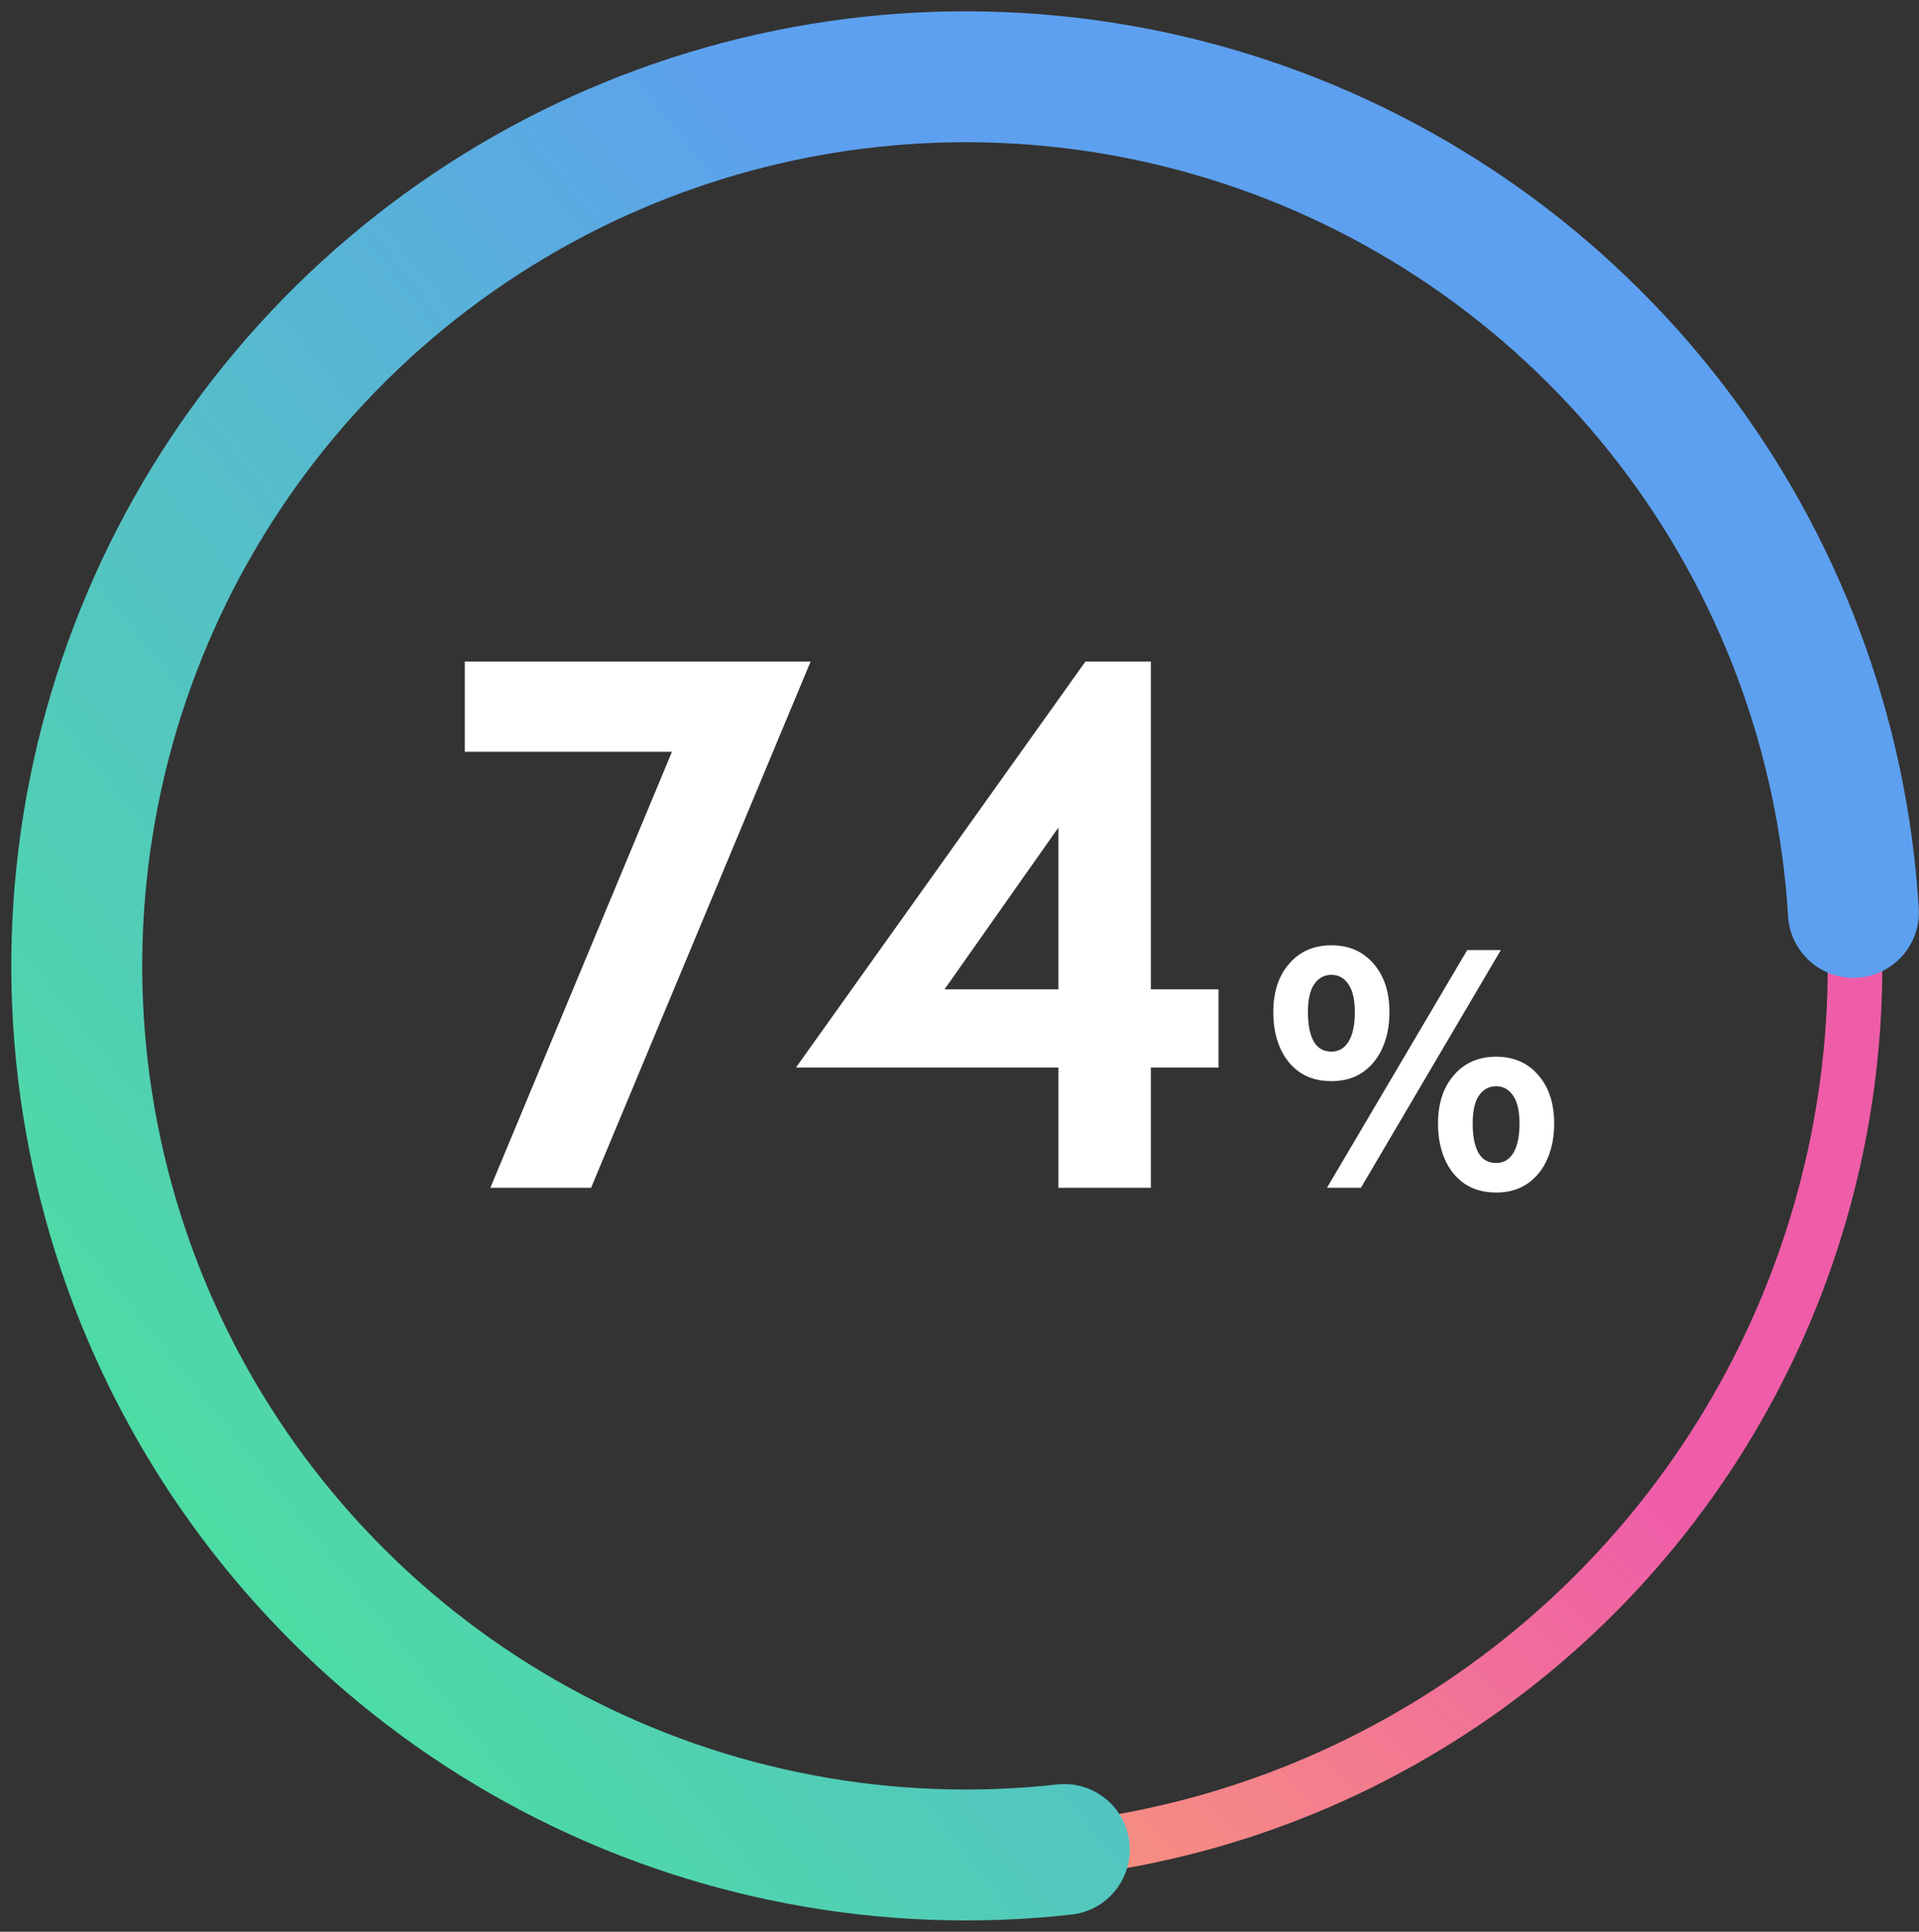 <svg width="150" height="151" viewBox="0 0 150 151" fill="none" xmlns="http://www.w3.org/2000/svg">
<rect x="0" y="0" width="150" height="151" fill="#333333" stroke="none"/>
<circle cx="75.5" cy="75.5" r="69.5" stroke="url(#paint0_linear_3842_6801)" stroke-width="4.264"/>
<path d="M83.193 144.573C69.382 146.111 55.428 143.474 43.131 137.002C30.834 130.53 20.76 120.521 14.209 108.266C7.657 96.011 4.93 82.074 6.379 68.254C7.828 54.434 13.386 41.365 22.336 30.736C31.286 20.106 43.218 12.403 56.589 8.622C69.961 4.841 84.159 5.155 97.35 9.524C110.541 13.893 122.12 22.116 130.592 33.13C139.063 44.146 144.038 57.447 144.874 71.318" stroke="url(#paint1_linear_3842_6801)" stroke-width="10.233" stroke-linecap="round"/>
<path d="M38.328 92.847L53.724 55.884L55.84 58.763H36.33V51.711H63.362L46.203 92.847H38.328ZM82.729 92.847V83.444H62.22L84.844 51.711H89.957V77.333H95.246V83.444H89.957V92.847H82.729ZM72.092 79.801L70.682 77.333H82.729V59.821L84.668 61.936L72.092 79.801ZM104.068 84.51C103.103 84.51 102.28 84.281 101.599 83.82C100.926 83.351 100.413 82.714 100.059 81.909C99.705 81.095 99.528 80.165 99.528 79.121C99.528 77.537 99.944 76.272 100.776 75.325C101.608 74.369 102.705 73.891 104.068 73.891C105.439 73.891 106.537 74.369 107.36 75.325C108.192 76.272 108.607 77.537 108.607 79.121C108.607 80.165 108.426 81.095 108.063 81.909C107.709 82.714 107.192 83.351 106.51 83.82C105.838 84.281 105.023 84.51 104.068 84.51ZM104.068 82.201C104.652 82.201 105.103 81.935 105.422 81.404C105.74 80.865 105.9 80.103 105.9 79.121C105.9 78.139 105.731 77.409 105.395 76.931C105.068 76.444 104.625 76.201 104.068 76.201C103.51 76.201 103.063 76.444 102.727 76.931C102.4 77.409 102.236 78.139 102.236 79.121C102.236 80.103 102.386 80.865 102.687 81.404C102.988 81.935 103.448 82.201 104.068 82.201ZM103.723 92.847L114.687 74.263H117.315L106.377 92.847H103.723ZM116.944 93.218C115.979 93.218 115.156 92.988 114.475 92.528C113.802 92.059 113.289 91.422 112.935 90.617C112.581 89.802 112.404 88.873 112.404 87.829C112.404 86.245 112.82 84.98 113.652 84.033C114.483 83.077 115.581 82.599 116.944 82.599C118.315 82.599 119.413 83.077 120.236 84.033C121.067 84.98 121.483 86.245 121.483 87.829C121.483 88.873 121.302 89.802 120.939 90.617C120.585 91.422 120.067 92.059 119.386 92.528C118.714 92.988 117.899 93.218 116.944 93.218ZM116.944 90.909C117.528 90.909 117.979 90.643 118.298 90.112C118.616 89.572 118.775 88.811 118.775 87.829C118.775 86.847 118.607 86.117 118.271 85.639C117.944 85.152 117.501 84.909 116.944 84.909C116.386 84.909 115.939 85.152 115.603 85.639C115.276 86.117 115.112 86.847 115.112 87.829C115.112 88.811 115.262 89.572 115.563 90.112C115.864 90.643 116.324 90.909 116.944 90.909Z" fill="white"/>
<defs>
<linearGradient id="paint0_linear_3842_6801" x1="144.925" y1="6" x2="-4.337" y2="162.925" gradientUnits="userSpaceOnUse">
<stop offset="0.422" stop-color="#EF5DA8"/>
<stop offset="1" stop-color="#FFDA44"/>
</linearGradient>
<linearGradient id="paint1_linear_3842_6801" x1="153.495" y1="0.046" x2="-36.256" y2="151.656" gradientUnits="userSpaceOnUse">
<stop offset="0.317" stop-color="#5DA0EF"/>
<stop offset="1" stop-color="#44FF78"/>
</linearGradient>
</defs>
</svg>

